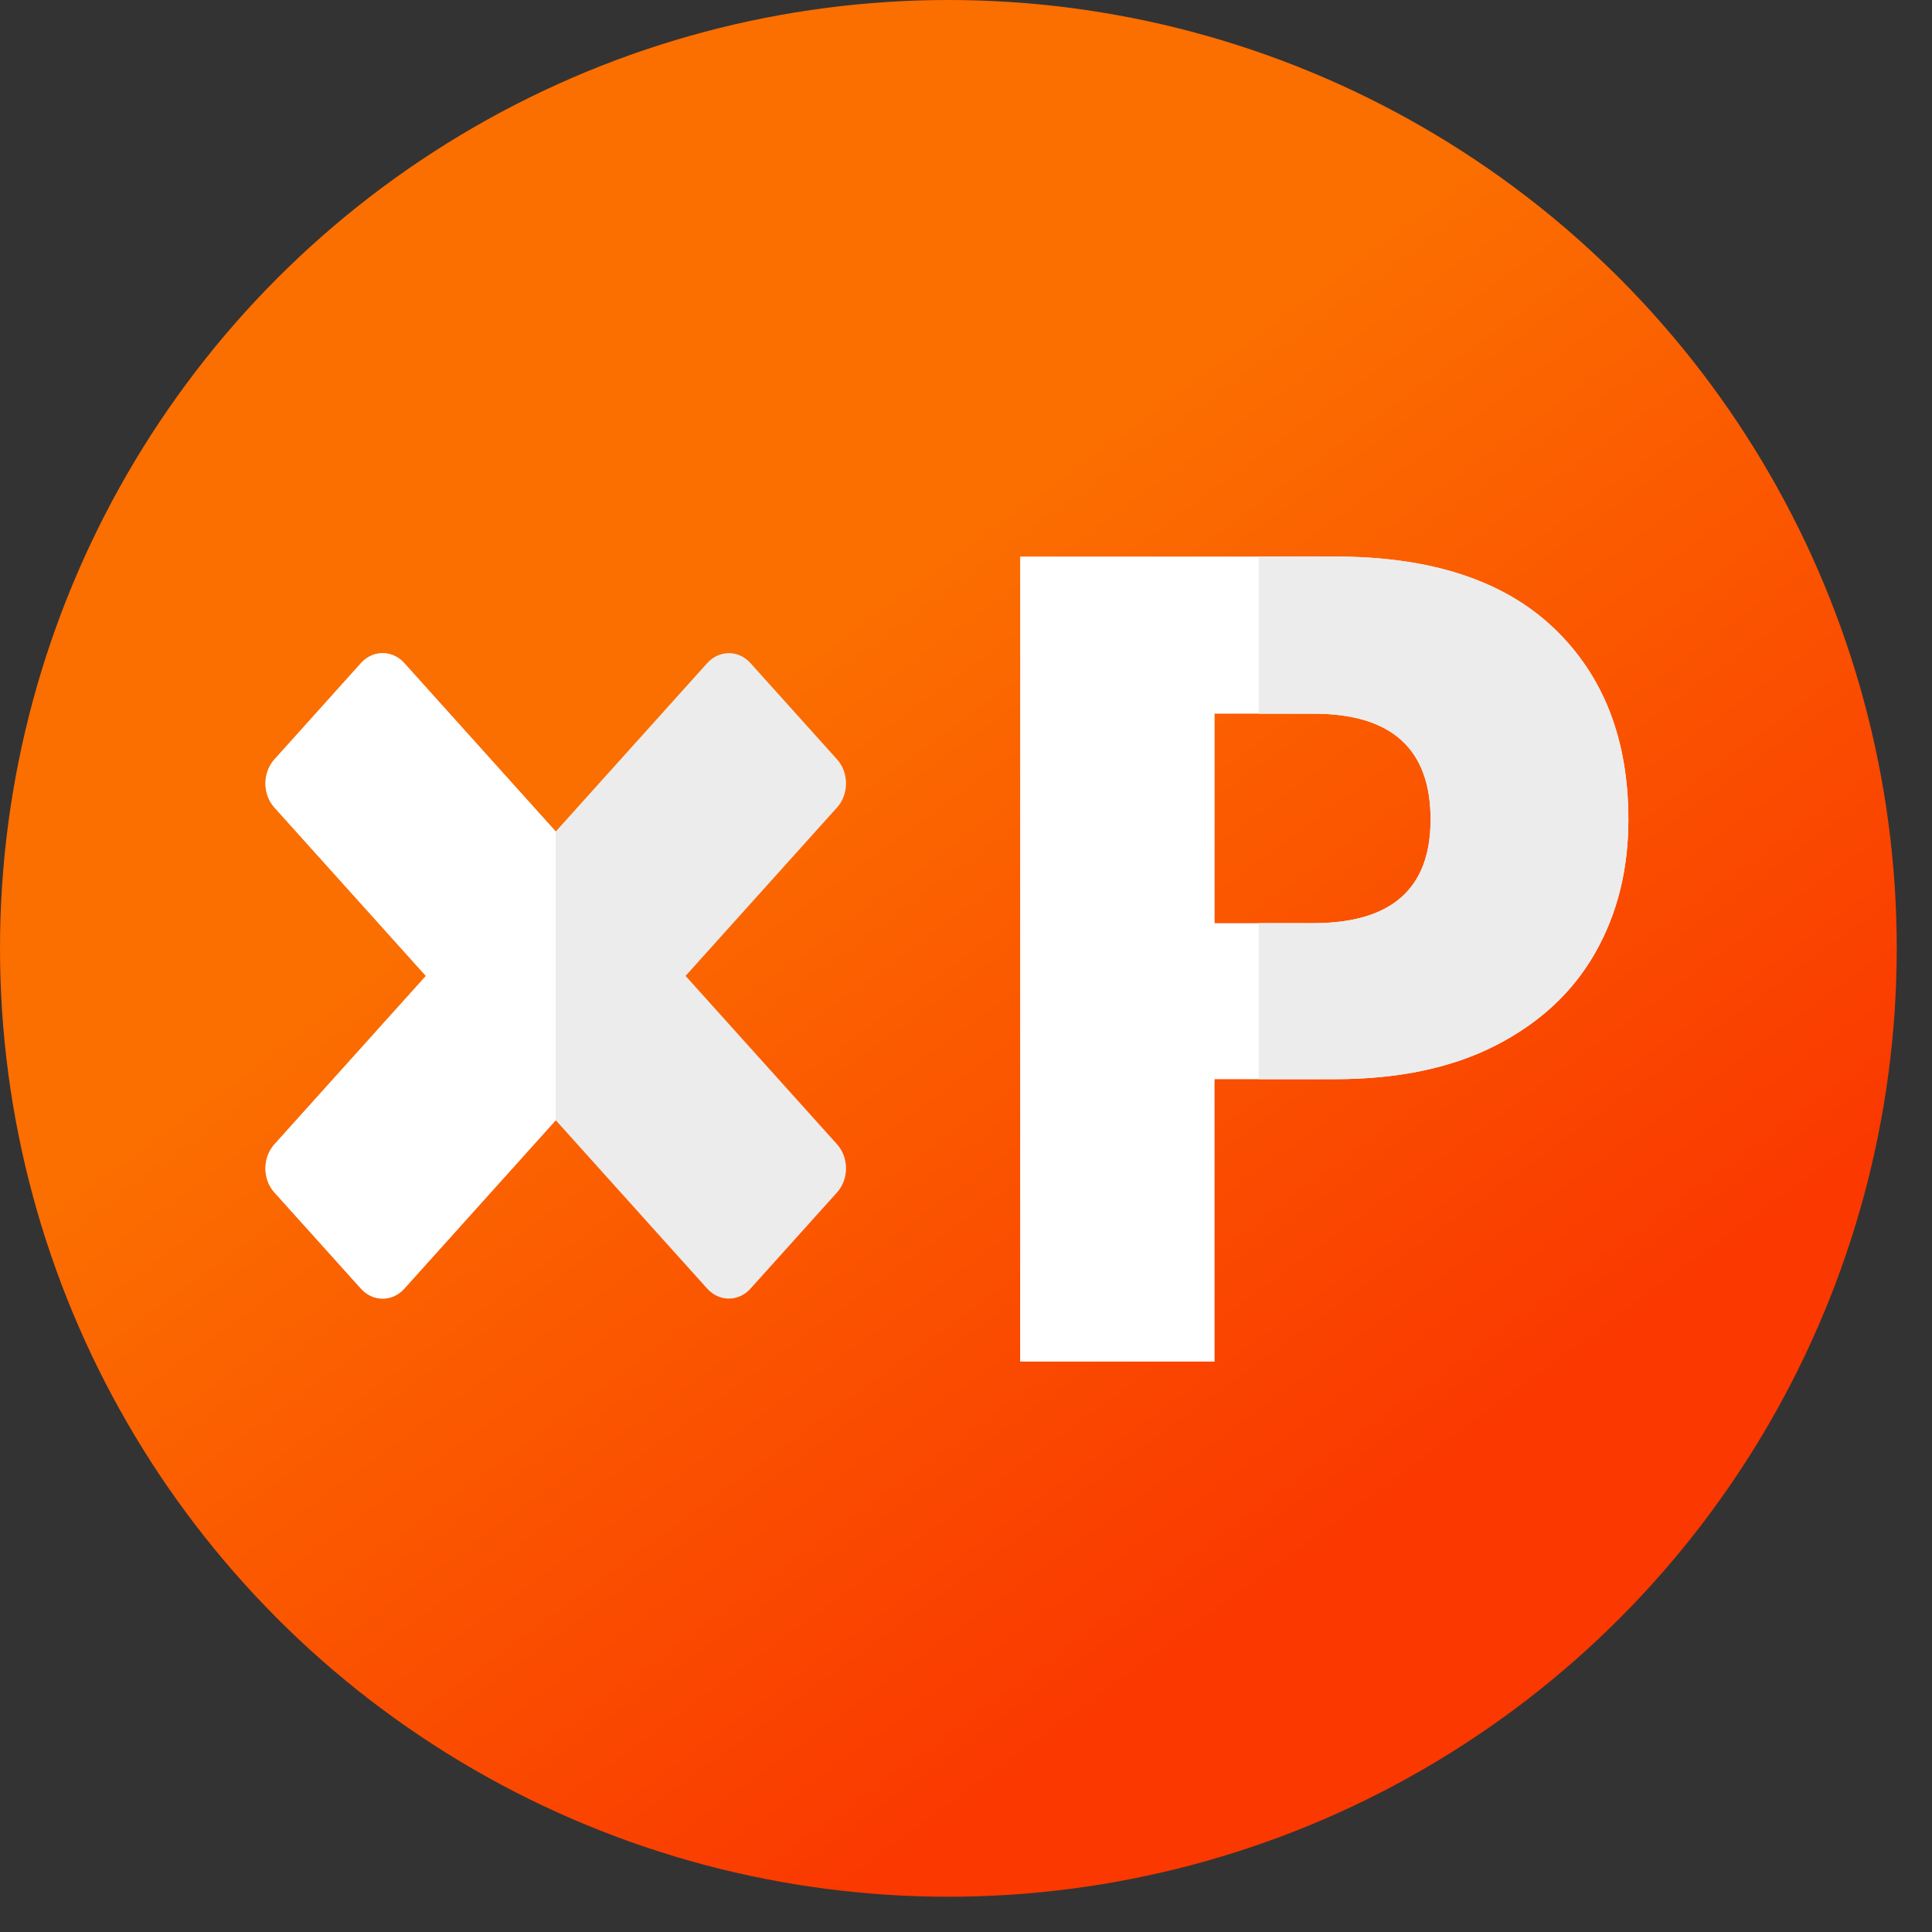 <svg xmlns="http://www.w3.org/2000/svg" width="40" height="40" viewBox="0 0 40 40">
    <rect x="0" y="0" width="40" height="40" fill="#333333" stroke="none"/>
    <defs>
        <linearGradient id="dfsj25594a" x1="35.019%" x2="67.721%" y1="39.758%" y2="84.553%">
            <stop offset="0%" stop-color="#FB6E00"/>
            <stop offset="100%" stop-color="#FA3800"/>
        </linearGradient>
    </defs>
    <g fill="none" fill-rule="evenodd">
        <g>
            <g>
                <g>
                    <g transform="translate(-309 -713) translate(14 551) translate(295 92) translate(0 70)">
                        <circle cx="19.635" cy="19.635" r="19.635" fill="url(#dfsj25594a)"/>
                        <g fill-rule="nonzero">
                            <g>
                                <path fill="#ECECEC" d="M11.834 10.168L8.698 6.682l3.136-3.487c.12-.132.186-.311.186-.498s-.067-.366-.186-.498L10.042.206c-.247-.275-.648-.275-.896 0L6.01 3.693 2.874.206c-.248-.275-.649-.275-.896 0L.186 2.2c-.248.275-.248.72 0 .996l3.136 3.487-3.136 3.486c-.248.275-.248.721 0 .997l1.792 1.992c.119.132.28.206.448.206.168 0 .33-.074.448-.206L6.01 9.67l3.136 3.487c.119.132.28.206.448.206.168 0 .33-.074.448-.206l1.792-1.992c.248-.275.248-.721 0-.997z" transform="translate(5.496 11.415) translate(0 2.108)"/>
                                <path fill="#FFF" d="M.186 11.165l1.792 1.992c.119.132.28.206.448.206.168 0 .329-.074.448-.206L6.01 9.67V3.693L2.874.206c-.248-.275-.649-.275-.896 0L.186 2.2c-.248.275-.248.72 0 .996l3.136 3.487-3.136 3.486c-.248.276-.248.722 0 .997z" transform="translate(5.496 11.415) translate(0 2.108)"/>
                            </g>
                            <path fill="#FFF" d="M19.65 16.775v-5.847h2.496c1.302 0 2.408-.231 3.318-.695.91-.464 1.597-1.1 2.06-1.91.463-.809.694-1.732.694-2.77 0-1.665-.518-2.99-1.553-3.972C25.629.6 24.123.108 22.145.108h-6.52v16.667h4.026zm2.048-9.076h-2.047V3.36h2.047c1.617 0 2.425.731 2.425 2.193 0 1.43-.808 2.145-2.425 2.145z" transform="translate(5.496 11.415)"/>
                            <path fill="#ECECEC" d="M22.146.108c1.977 0 3.483.491 4.519 1.473 1.035.983 1.553 2.307 1.553 3.973 0 1.037-.231 1.96-.694 2.77-.463.809-1.15 1.445-2.06 1.909-.91.464-2.016.695-3.318.695h-1.582v-3.23h1.134c1.55 0 2.356-.656 2.42-1.97l.005-.174c0-1.462-.808-2.193-2.425-2.193h-1.134V.108z" transform="translate(5.496 11.415)"/>
                        </g>
                    </g>
                </g>
            </g>
        </g>
    </g>
</svg>
